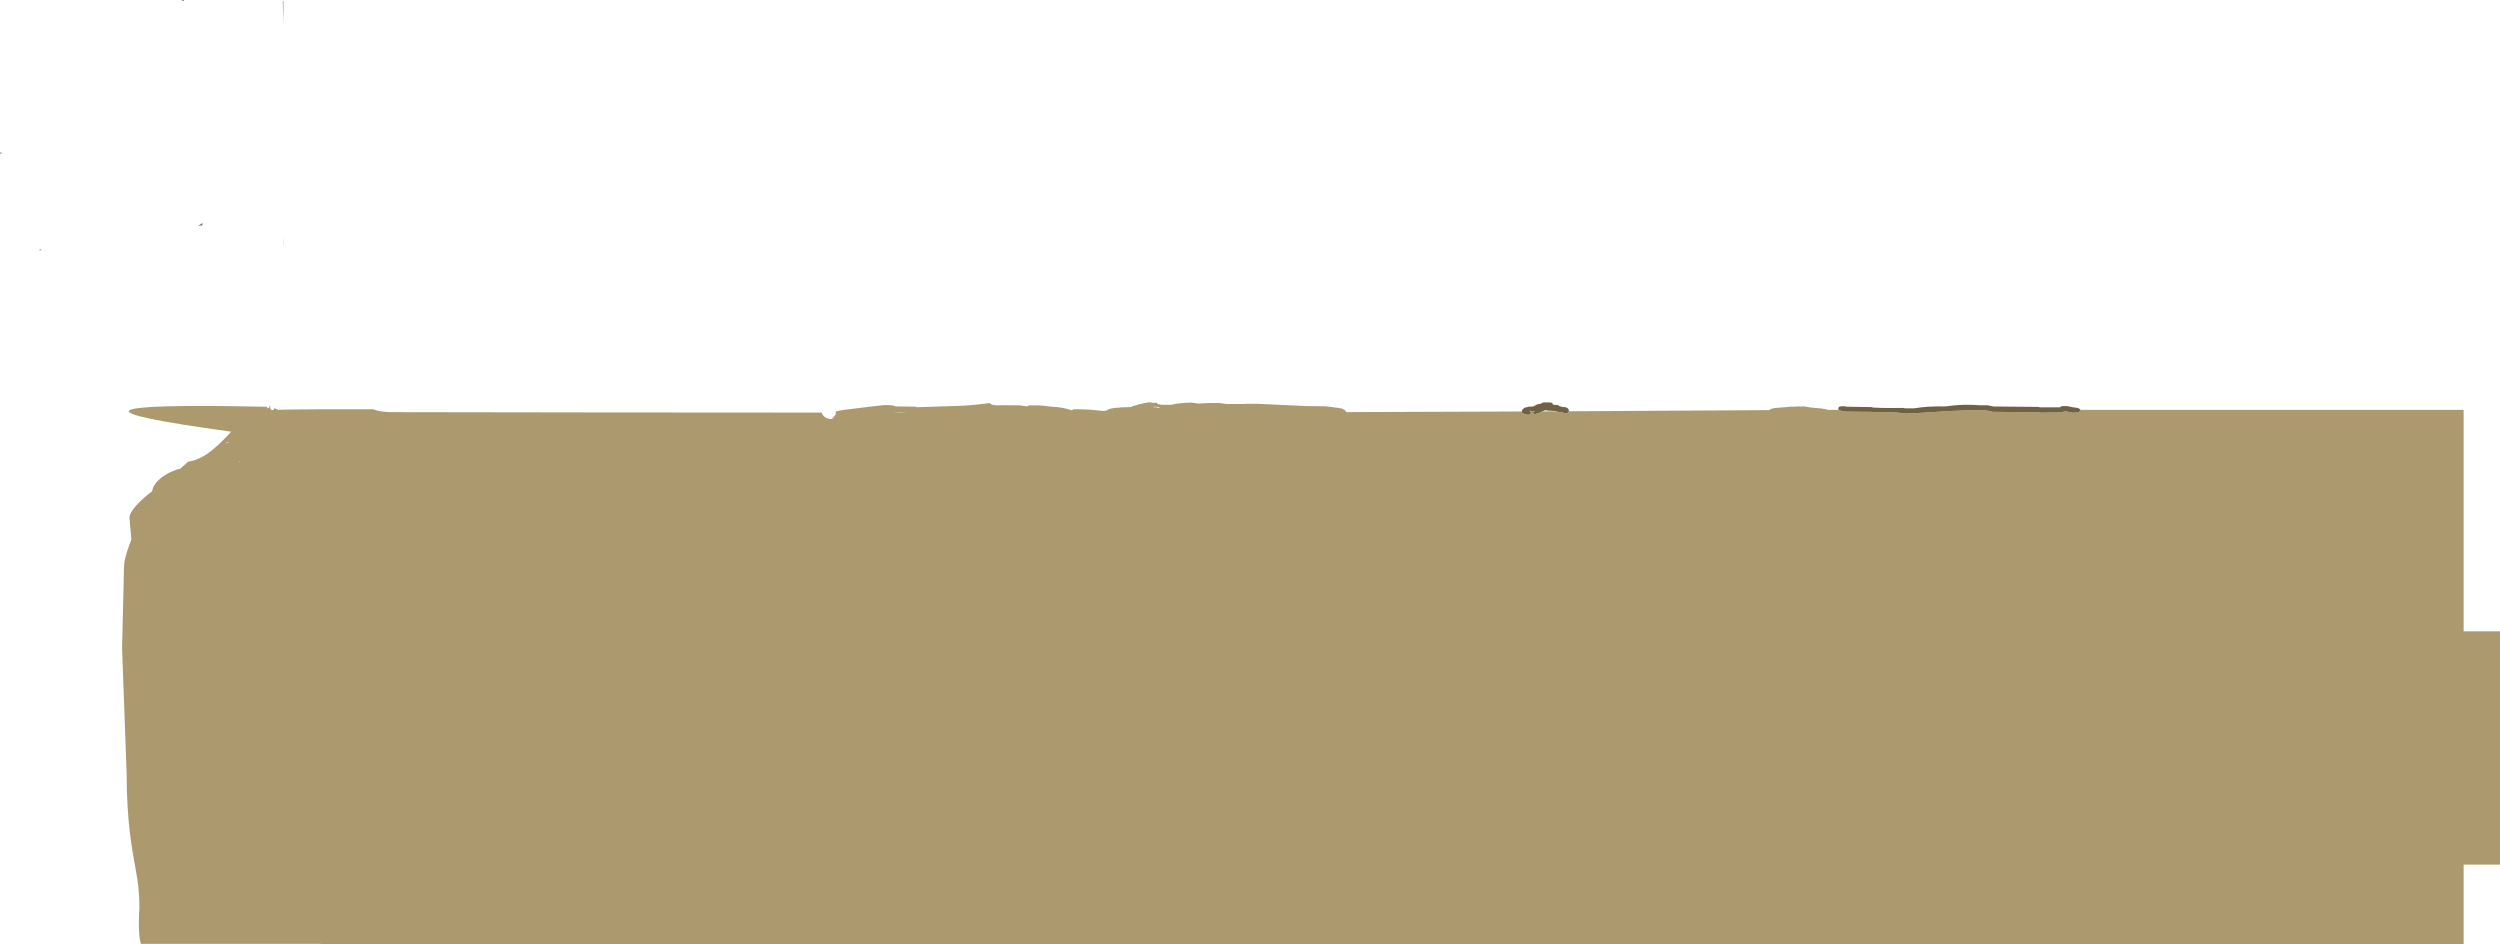 <?xml version="1.0" encoding="UTF-8" standalone="no"?>
<svg xmlns:ffdec="https://www.free-decompiler.com/flash" xmlns:xlink="http://www.w3.org/1999/xlink" ffdec:objectType="shape" height="1143.4px" width="3027.75px" xmlns="http://www.w3.org/2000/svg">
  <g transform="matrix(1.0, 0.0, 0.0, 1.0, 0.0, -60.35)">
    <path d="M2519.75 556.75 L2791.4 556.75 2983.7 556.75 2983.7 824.95 3027.75 824.95 3027.75 1107.5 2983.7 1107.5 2983.7 1203.75 389.0 1203.75 389.0 1203.45 170.6 1203.45 Q168.85 1197.25 168.35 1186.85 167.95 1178.75 168.35 1168.95 L168.85 1160.45 Q168.85 1142.75 166.45 1125.6 L161.1 1094.8 Q156.5 1068.85 154.65 1039.2 153.35 1018.8 153.35 996.7 L147.85 845.7 147.9 842.95 Q148.0 833.8 148.85 802.85 L149.85 762.45 Q149.85 746.5 150.7 741.1 152.2 731.55 158.85 714.45 L159.1 713.65 Q156.85 690.2 156.85 687.2 156.85 681.75 164.95 672.6 172.1 664.55 183.5 655.85 L184.15 655.35 Q185.35 648.55 191.15 642.65 194.65 639.05 199.9 635.75 208.85 630.1 218.65 627.8 L219.85 626.65 226.8 620.35 227.95 619.35 Q239.65 618.1 252.65 608.75 263.05 601.35 276.8 586.6 L278.2 585.05 279.95 583.15 Q11.85 546.45 323.4 553.0 L324.15 554.9 Q324.8 554.8 325.55 554.3 L326.35 553.8 326.35 551.6 327.45 551.6 Q327.2 552.25 327.2 553.25 327.2 555.2 327.75 556.0 328.15 556.65 329.5 557.1 L330.8 556.55 331.7 556.25 331.85 555.85 332.0 554.6 333.2 555.15 337.1 556.8 Q338.45 556.25 390.0 556.0 L452.4 556.0 452.85 556.25 Q456.95 558.6 471.15 559.5 694.1 559.95 995.0 560.05 L995.1 560.35 Q998.25 567.85 1007.5 567.85 1007.8 567.85 1012.35 561.95 L1012.15 561.65 1012.05 561.25 1012.0 560.9 1012.0 560.55 1012.05 560.15 1012.15 559.8 1012.3 559.4 1012.5 559.05 1012.9 558.65 1013.4 558.3 1021.75 556.8 1052.55 553.0 1068.0 551.3 Q1074.4 550.55 1081.05 551.4 1082.85 551.6 1084.5 552.4 L1084.9 552.55 1109.4 552.9 1110.05 553.3 1110.4 553.55 1156.15 552.05 Q1173.5 551.65 1190.75 549.45 L1198.75 548.5 Q1199.1 549.3 1200.15 549.85 1203.55 551.75 1212.75 551.1 L1235.25 551.25 1240.2 552.05 1243.5 552.5 1245.25 552.1 1246.25 551.35 1259.15 551.35 1263.95 551.75 1268.5 552.4 1274.45 552.95 Q1286.85 553.35 1298.25 557.35 L1298.45 557.05 1298.95 556.7 1300.2 556.05 Q1317.05 555.75 1333.75 557.85 1337.65 558.35 1340.8 557.3 L1341.0 556.95 1341.3 556.55 1341.7 556.35 Q1343.05 556.1 1344.2 555.55 L1344.7 555.3 1349.2 554.55 1349.7 554.4 1355.2 554.05 1356.85 553.75 1369.95 553.3 1370.55 552.85 1370.95 552.55 1374.7 551.45 1375.6 551.2 Q1377.75 550.75 1379.7 549.9 1382.1 549.75 1384.2 548.95 L1385.7 548.55 1391.3 547.7 1391.35 547.65 1393.85 547.65 1394.55 547.95 1394.95 548.15 1395.35 548.15 1400.35 548.15 1401.1 548.4 1401.55 548.8 1401.9 549.2 1402.1 549.55 Q1404.95 550.6 1408.35 550.6 L1417.95 550.65 Q1425.55 548.9 1433.35 548.35 L1442.85 547.9 1447.7 548.6 1449.85 548.95 1450.7 549.15 1465.35 548.4 1476.35 548.4 1484.85 549.5 1485.75 549.65 1506.5 549.65 1507.35 549.4 1523.35 549.4 1581.75 552.15 1604.9 552.4 1620.35 554.25 1625.25 555.15 1625.9 555.5 Q1626.95 555.95 1627.9 556.65 L1628.4 557.0 1629.15 557.4 1629.4 557.8 1629.6 558.15 1629.75 558.55 1630.15 558.9 1630.5 559.3 1630.6 559.45 1843.2 558.7 1843.3 559.35 1843.45 560.15 Q1845.95 562.15 1849.5 562.55 L1851.45 562.55 1852.5 562.4 1853.15 561.8 1853.75 561.15 1854.45 561.25 1856.5 560.9 1857.75 561.35 1859.5 561.9 1860.45 561.55 1861.0 561.15 1862.45 561.05 1863.4 560.75 Q1865.35 559.65 1867.45 558.75 L1867.85 558.6 1884.95 558.5 Q1887.8 559.5 1891.0 559.6 L1893.0 560.05 1894.5 560.65 1897.5 560.65 1898.75 560.15 1899.45 559.35 1900.0 558.65 1900.0 558.45 2142.7 557.05 2143.8 556.35 2144.8 555.65 2146.55 555.1 2149.6 554.5 2165.8 553.2 2167.55 552.9 2174.55 552.75 2174.55 552.65 2185.55 552.65 Q2193.5 554.3 2201.55 554.65 2206.15 554.85 2210.75 555.95 L2213.85 556.7 2227.05 556.7 2227.8 557.4 2229.6 557.8 2233.8 558.5 2235.55 558.9 2267.1 559.15 2267.6 559.35 2268.6 559.55 2269.6 559.6 Q2288.2 558.8 2306.6 560.9 L2317.6 560.9 2362.65 558.1 Q2380.1 557.25 2397.6 557.1 2405.75 557.0 2413.6 559.15 L2468.9 559.65 2470.65 560.15 2496.65 559.8 2498.65 559.4 2499.4 558.65 2502.9 558.65 2504.65 559.05 2507.85 559.7 2509.65 560.15 2515.65 560.05 2516.85 559.85 2517.4 559.65 2517.9 559.15 2518.85 558.35 2519.55 557.55 2519.9 556.9 2519.75 556.75 M1401.6 553.9 L1401.95 554.3 1402.2 554.65 1403.3 554.5 1404.1 554.3 1404.85 554.05 1403.8 553.75 1401.85 553.25 Q1399.3 552.6 1396.7 553.15 L1396.2 553.4 1400.85 553.65 1401.6 553.9 M1381.65 552.7 L1380.45 552.65 1380.35 552.7 1381.45 552.8 1381.65 552.7 M1853.5 558.65 L1854.7 558.65 1855.5 558.9 1856.75 558.65 1856.85 558.65 1858.35 558.65 1857.5 559.15 1856.5 559.9 1854.45 560.25 1854.0 560.15 1853.75 559.4 1853.5 558.65 M1081.35 560.05 L1099.1 560.05 Q1090.25 559.35 1081.35 560.05 M343.5 345.6 L343.55 346.25 343.7 356.9 343.45 356.85 343.5 345.6 M290.75 619.35 L290.3 619.05 288.7 620.0 290.75 619.35 M272.2 597.75 L274.25 596.9 277.7 595.6 275.85 595.6 272.2 597.75" fill="#ac996d" fill-rule="evenodd" stroke="none"/>
    <path d="M2519.75 556.75 L2519.9 556.9 2519.55 557.55 2518.85 558.35 2517.9 559.15 2517.4 559.65 2516.85 559.85 2515.65 560.05 2509.65 560.15 2507.85 559.7 2504.65 559.05 2502.9 558.65 2499.4 558.65 2498.65 559.4 2496.65 559.8 2470.65 560.15 2468.9 559.65 2413.6 559.15 Q2405.75 557.0 2397.6 557.1 2380.1 557.25 2362.65 558.1 L2317.6 560.9 2306.6 560.9 Q2288.2 558.8 2269.6 559.6 L2268.6 559.55 2267.6 559.35 2267.1 559.15 2235.55 558.9 2233.8 558.5 2229.6 557.8 2227.8 557.4 2227.05 556.7 2226.9 556.55 2226.3 555.9 2226.3 555.15 Q2226.3 554.75 2226.45 554.4 L2226.8 553.65 2227.8 552.9 2229.55 552.4 2234.55 552.4 2236.05 552.9 2266.6 553.4 2268.6 553.95 Q2278.6 554.5 2288.6 554.5 L2295.6 554.45 2305.6 554.4 2307.1 554.9 2317.85 554.9 Q2336.15 552.0 2354.85 552.6 L2356.6 552.5 Q2377.25 549.45 2397.6 551.15 L2407.6 551.15 2409.15 551.55 2412.6 552.25 2414.1 552.65 2468.65 553.15 2470.4 553.65 2494.9 553.65 2495.65 552.9 Q2496.0 552.65 2496.4 552.5 L2497.65 552.25 2503.65 552.15 2505.15 552.55 Q2510.35 553.7 2515.6 554.3 L2517.1 554.7 2518.35 555.45 2519.15 556.15 2519.75 556.75 M1900.0 558.45 L1900.0 558.65 1899.45 559.35 1898.75 560.15 1897.5 560.65 1894.5 560.65 1893.0 560.05 1891.0 559.6 Q1887.8 559.5 1884.95 558.5 L1884.0 558.15 1874.5 557.65 1871.5 557.15 1869.8 557.75 1867.85 558.6 1867.45 558.75 Q1865.35 559.65 1863.4 560.75 L1862.45 561.05 1861.0 561.15 1860.45 561.55 1859.5 561.9 1857.75 561.35 1856.5 560.9 1854.45 561.25 1853.75 561.15 1853.15 561.8 1852.5 562.4 1851.45 562.55 1849.5 562.55 Q1845.95 562.15 1843.45 560.15 L1843.3 559.35 1843.2 558.7 1843.2 558.65 1843.3 557.9 1843.45 557.15 1844.0 556.4 1844.7 555.65 1845.5 554.9 1846.0 554.4 1846.5 554.15 1847.5 553.9 1851.5 552.9 1856.5 552.65 1857.95 552.1 1859.45 551.3 Q1862.45 549.45 1866.0 549.4 L1867.45 548.55 1868.0 548.15 1868.5 547.95 1869.45 547.75 1869.5 547.65 1874.5 547.7 1878.5 547.9 1879.65 548.5 1880.25 549.15 1880.75 549.9 1880.75 550.4 1880.75 550.5 1886.5 550.9 1887.75 551.4 1888.5 552.15 Q1888.85 552.4 1889.25 552.5 L1890.5 552.65 1891.75 553.15 1896.5 553.65 1897.75 554.15 1898.7 554.9 1899.4 555.7 1899.75 556.4 1899.95 557.15 1900.0 557.9 1900.0 558.45 M1854.7 558.65 L1853.8 558.25 1853.5 557.9 Q1853.35 557.75 1853.2 557.75 L1852.35 557.75 1852.5 557.9 1853.5 558.65 1853.75 559.4 1854.0 560.15 1854.45 560.25 1856.5 559.9 1857.5 559.15 1858.35 558.65 1858.75 558.4 1858.25 558.15 1857.45 558.35 1856.85 558.65 1856.75 558.65 1855.5 558.9 1854.7 558.65" fill="#716143" fill-rule="evenodd" stroke="none"/>
    <path d="M343.3 61.35 L343.3 89.75 343.05 81.05 342.4 62.4 343.3 61.35" fill="#ac9264" fill-rule="evenodd" stroke="none"/>
    <path d="M0.0 244.8 L1.2 244.7 Q1.65 244.75 2.0 245.3 L1.75 246.8 0.5 247.05 Q0.0 246.3 0.0 244.8 M48.5 363.3 L48.5 362.65 50.45 361.35 50.45 362.0 49.05 362.95 48.5 363.3" fill="#c8ab77" fill-rule="evenodd" stroke="none"/>
    <path d="M239.95 333.7 L241.7 332.75 245.4 330.4 244.95 333.2 241.7 333.65 239.95 333.7" fill="#7c6b4b" fill-rule="evenodd" stroke="none"/>
    <path d="M220.65 60.85 L222.45 60.85 M48.5 363.3 L48.5 362.65" fill="none" stroke="#967759" stroke-linecap="round" stroke-linejoin="round" stroke-width="1.0"/>
  </g>
</svg>
